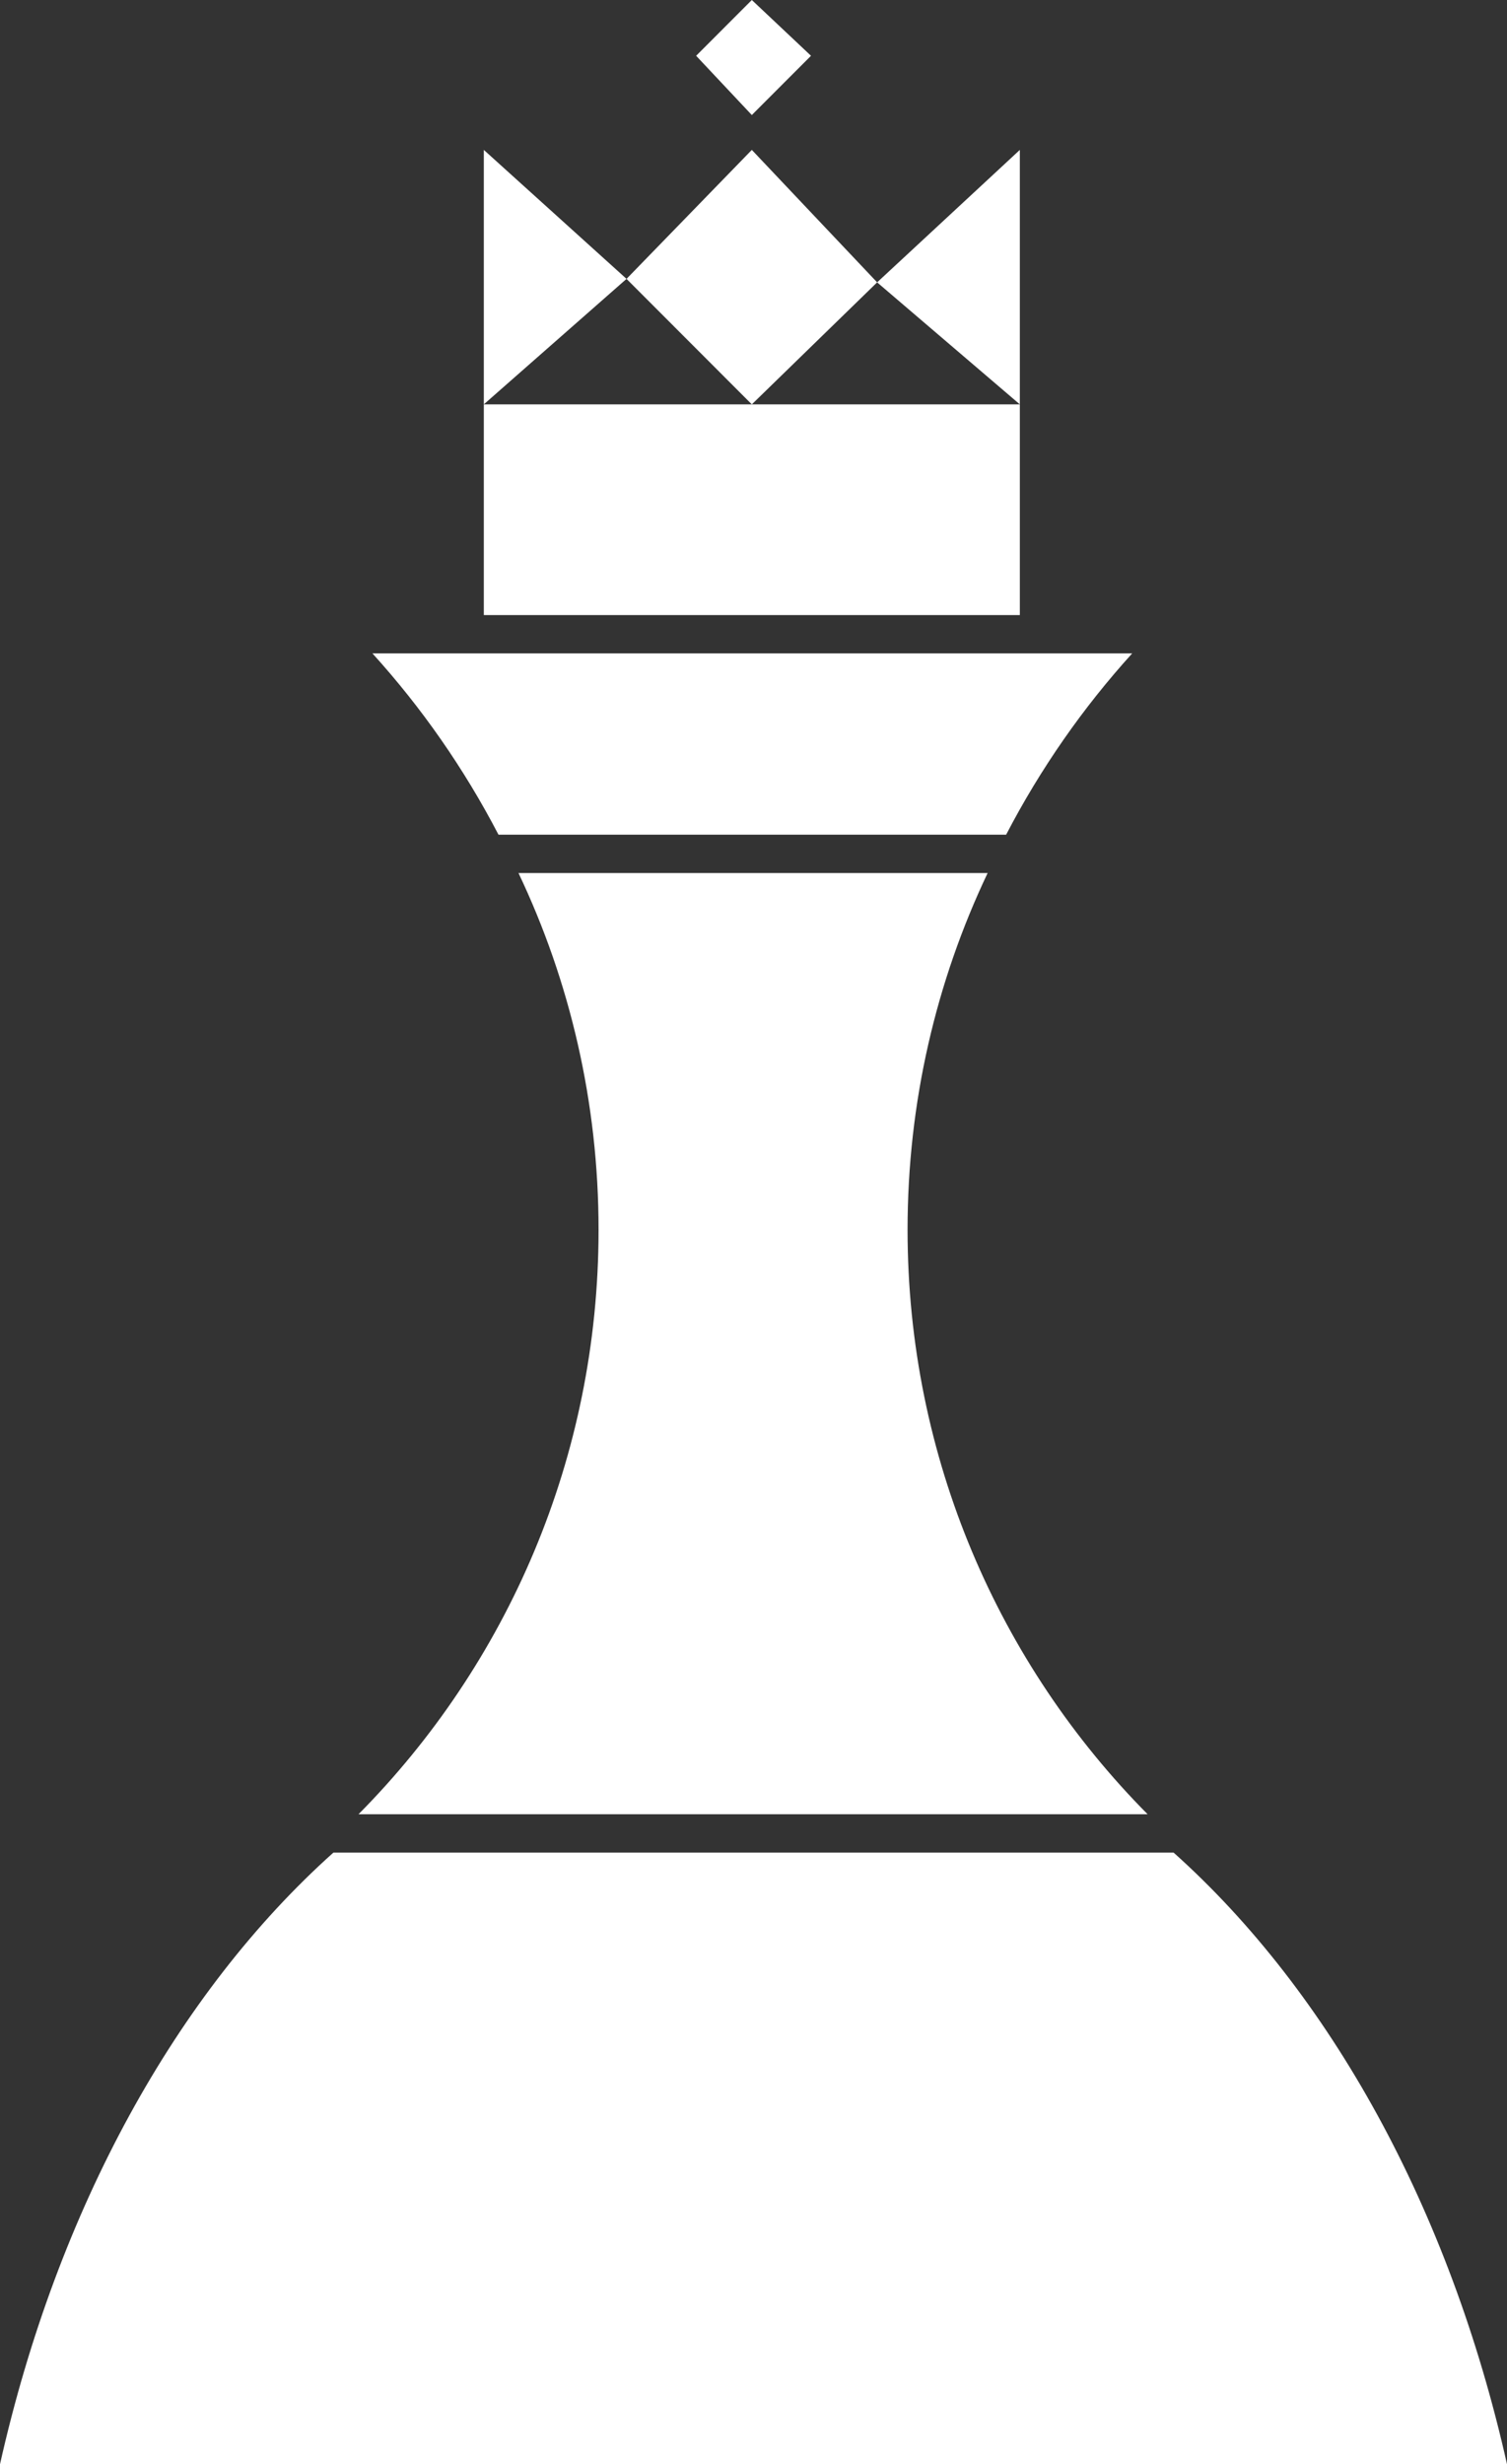 <svg width="205" height="335" viewBox="0 0 205 335" fill="none" xmlns="http://www.w3.org/2000/svg">
<rect x="0" y="0" width="205" height="335" fill="#333333" stroke="none"/>
<path d="M159.647 251.852C180.926 270.892 197.195 300.249 205 335L-2.92866e-05 335C7.805 300.249 24.074 270.892 45.353 251.852L159.647 251.852Z" fill="white"/>
<path d="M85.227 37.913L102.272 20.378L119.318 38.386L102.272 54.973L85.227 37.913Z" fill="white"/>
<path d="M94.697 7.583L102.272 8.94093e-06L110.322 7.583L102.272 15.639L94.697 7.583Z" fill="white"/>
<path d="M119.318 38.386L138.731 20.378L138.731 54.973L119.318 38.386Z" fill="white"/>
<path d="M85.227 37.913L65.814 54.973L65.814 20.378L85.227 37.913Z" fill="white"/>
<path d="M65.814 54.973L138.731 54.973L138.731 83.615L65.814 83.615L65.814 54.973Z" fill="white"/>
<path d="M48.769 246.639C68.947 226.291 81.423 198.203 81.423 167.183C81.423 149.816 77.513 133.369 70.53 118.684L134.351 118.684C127.368 133.369 123.457 149.816 123.457 167.183C123.457 198.203 135.934 226.291 156.112 246.639L48.769 246.639Z" fill="white"/>
<path d="M67.809 113.471L136.867 113.471C141.547 104.477 147.325 96.197 154.014 88.828L50.663 88.828C57.351 96.197 63.129 104.477 67.809 113.471Z" fill="white"/>
</svg>

